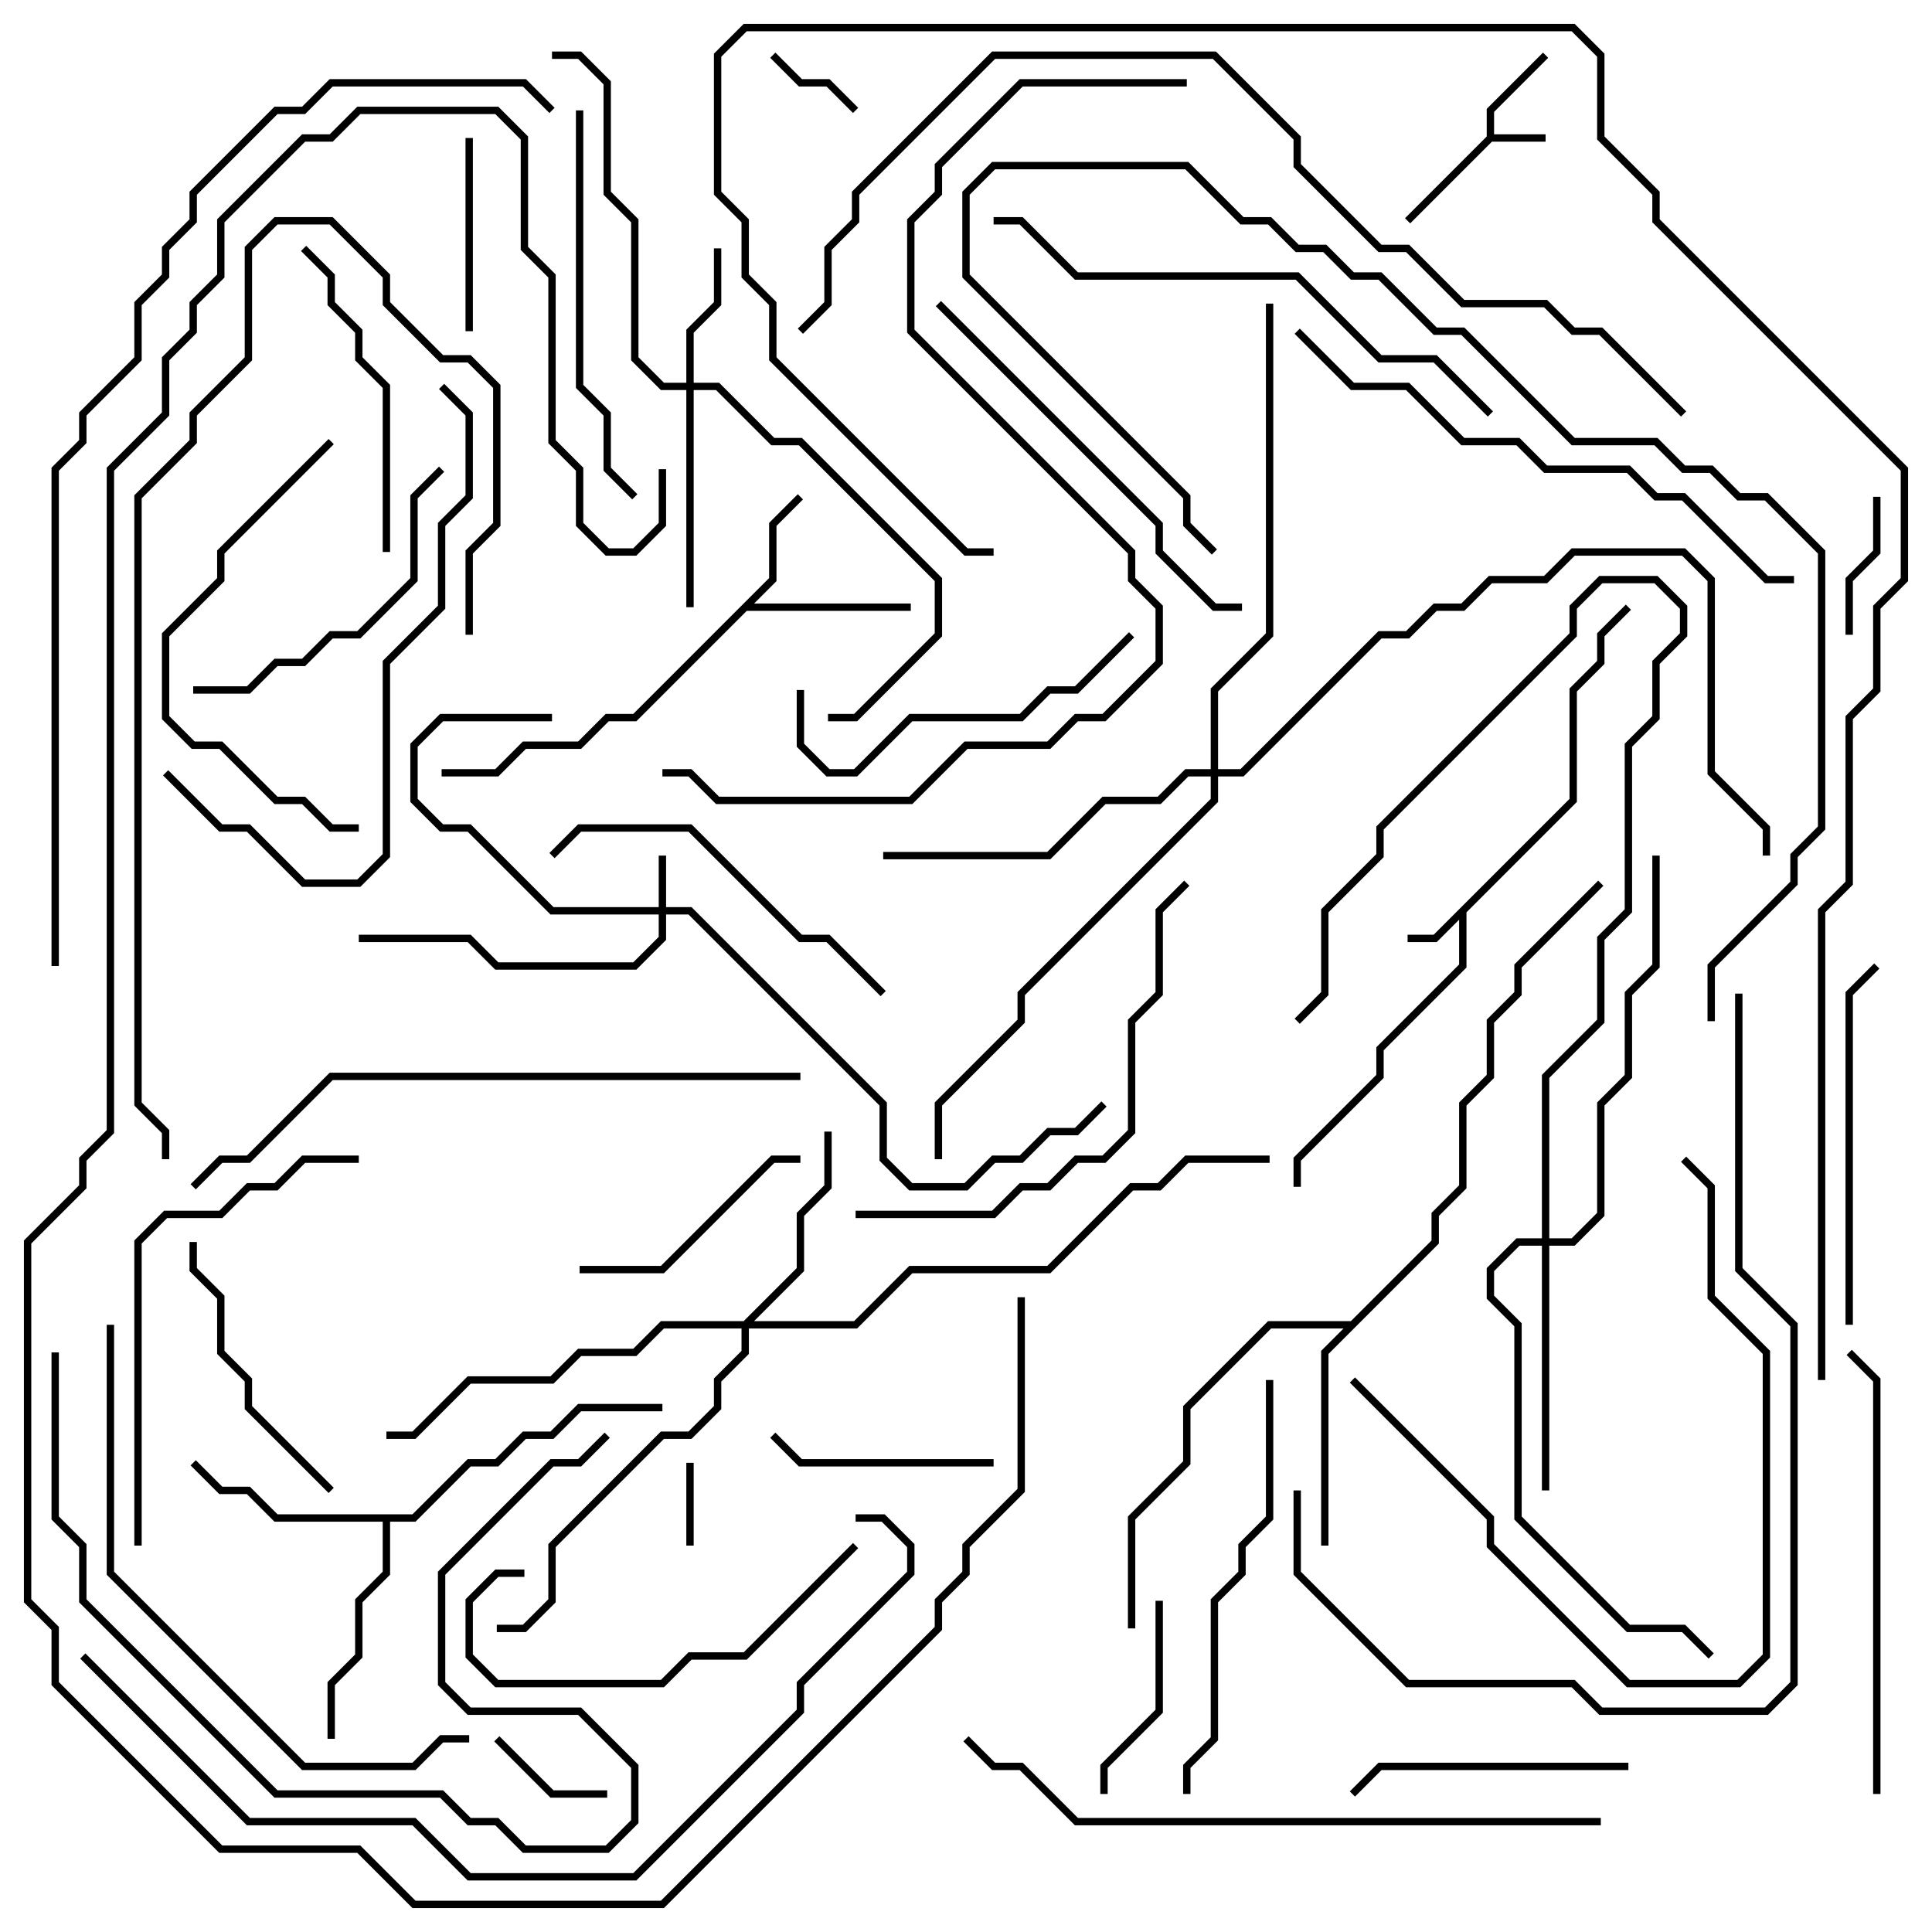 <svg version="1.1" width="105" height="105" xmlns="http://www.w3.org/2000/svg"><path d="M80.8,7.417L80.8,5.917L83.859,2.859L84.141,3.141L81.2,6.083L81.2,7.3L84,7.3L84,7.7L81.083,7.7L76.641,12.141L76.359,11.859z" stroke="none"/><path d="M85.3,43.417L85.3,37.417L86.8,35.917L86.8,34.417L88.359,32.859L88.641,33.141L87.2,34.583L87.2,36.083L85.7,37.583L85.7,43.583L79.7,49.583L79.7,52.583L75.2,57.083L75.2,58.583L70.7,63.083L70.7,64.5L70.3,64.5L70.3,62.917L74.8,58.417L74.8,56.917L79.3,52.417L79.3,49.983L78.083,51.2L76.5,51.2L76.5,50.8L77.917,50.8z" stroke="none"/><path d="M41.8,31.417L41.8,28.417L43.359,26.859L43.641,27.141L42.2,28.583L42.2,31.583L40.983,32.8L49.5,32.8L49.5,33.2L40.583,33.2L34.583,39.2L33.083,39.2L31.583,40.7L28.583,40.7L27.083,42.2L24,42.2L24,41.8L26.917,41.8L28.417,40.3L31.417,40.3L32.917,38.8L34.417,38.8z" stroke="none"/><path d="M22.417,82.3L25.417,79.3L26.917,79.3L28.417,77.8L29.917,77.8L31.417,76.3L36,76.3L36,76.7L31.583,76.7L30.083,78.2L28.583,78.2L27.083,79.7L25.583,79.7L22.583,82.7L21.2,82.7L21.2,85.583L19.7,87.083L19.7,90.083L18.2,91.583L18.2,94.5L17.8,94.5L17.8,91.417L19.3,89.917L19.3,86.917L20.8,85.417L20.8,82.7L14.917,82.7L13.417,81.2L11.917,81.2L10.359,79.641L10.641,79.359L12.083,80.8L13.583,80.8L15.083,82.3z" stroke="none"/><path d="M73.417,71.8L77.8,67.417L77.8,65.917L79.3,64.417L79.3,59.917L80.8,58.417L80.8,55.417L82.3,53.917L82.3,52.417L86.859,47.859L87.141,48.141L82.7,52.583L82.7,54.083L81.2,55.583L81.2,58.583L79.7,60.083L79.7,64.583L78.2,66.083L78.2,67.583L72.2,73.583L72.2,84L71.8,84L71.8,73.417L73.017,72.2L69.083,72.2L64.7,76.583L64.7,79.583L61.7,82.583L61.7,88.5L61.3,88.5L61.3,82.417L64.3,79.417L64.3,76.417L68.917,71.8z" stroke="none"/><path d="M35.8,49.3L35.8,46.5L36.2,46.5L36.2,49.3L37.583,49.3L48.2,59.917L48.2,62.917L49.583,64.3L52.417,64.3L53.917,62.8L55.417,62.8L56.917,61.3L58.417,61.3L59.859,59.859L60.141,60.141L58.583,61.7L57.083,61.7L55.583,63.2L54.083,63.2L52.583,64.7L49.417,64.7L47.8,63.083L47.8,60.083L37.417,49.7L36.2,49.7L36.2,51.083L34.583,52.7L26.917,52.7L25.417,51.2L19.5,51.2L19.5,50.8L25.583,50.8L27.083,52.3L34.417,52.3L35.8,50.917L35.8,49.7L29.917,49.7L25.417,45.2L23.917,45.2L22.3,43.583L22.3,40.417L23.917,38.8L30,38.8L30,39.2L24.083,39.2L22.7,40.583L22.7,43.417L24.083,44.8L25.583,44.8L30.083,49.3z" stroke="none"/><path d="M37.3,20.8L37.3,17.917L38.8,16.417L38.8,13.5L39.2,13.5L39.2,16.583L37.7,18.083L37.7,20.8L39.083,20.8L42.083,23.8L43.583,23.8L51.2,31.417L51.2,34.583L46.583,39.2L45,39.2L45,38.8L46.417,38.8L50.8,34.417L50.8,31.583L43.417,24.2L41.917,24.2L38.917,21.2L37.7,21.2L37.7,33L37.3,33L37.3,21.2L35.917,21.2L34.3,19.583L34.3,12.083L32.8,10.583L32.8,4.583L31.417,3.2L30,3.2L30,2.8L31.583,2.8L33.2,4.417L33.2,10.417L34.7,11.917L34.7,19.417L36.083,20.8z" stroke="none"/><path d="M40.417,71.8L43.3,68.917L43.3,65.917L44.8,64.417L44.8,61.5L45.2,61.5L45.2,64.583L43.7,66.083L43.7,69.083L40.983,71.8L46.417,71.8L49.417,68.8L56.917,68.8L61.417,64.3L62.917,64.3L64.417,62.8L69,62.8L69,63.2L64.583,63.2L63.083,64.7L61.583,64.7L57.083,69.2L49.583,69.2L46.583,72.2L40.7,72.2L40.7,73.583L39.2,75.083L39.2,76.583L37.583,78.2L36.083,78.2L30.2,84.083L30.2,87.083L28.583,88.7L27,88.7L27,88.3L28.417,88.3L29.8,86.917L29.8,83.917L35.917,77.8L37.417,77.8L38.8,76.417L38.8,74.917L40.3,73.417L40.3,72.2L36.083,72.2L34.583,73.7L31.583,73.7L30.083,75.2L25.583,75.2L22.583,78.2L21,78.2L21,77.8L22.417,77.8L25.417,74.8L29.917,74.8L31.417,73.3L34.417,73.3L35.917,71.8z" stroke="none"/><path d="M83.8,67.3L83.8,58.417L86.8,55.417L86.8,50.917L88.3,49.417L88.3,40.417L89.8,38.917L89.8,35.917L91.3,34.417L91.3,33.083L89.917,31.7L87.083,31.7L85.7,33.083L85.7,34.583L75.2,45.083L75.2,46.583L72.2,49.583L72.2,54.083L70.641,55.641L70.359,55.359L71.8,53.917L71.8,49.417L74.8,46.417L74.8,44.917L85.3,34.417L85.3,32.917L86.917,31.3L90.083,31.3L91.7,32.917L91.7,34.583L90.2,36.083L90.2,39.083L88.7,40.583L88.7,49.583L87.2,51.083L87.2,55.583L84.2,58.583L84.2,67.3L85.417,67.3L86.8,65.917L86.8,59.917L88.3,58.417L88.3,53.917L89.8,52.417L89.8,46.5L90.2,46.5L90.2,52.583L88.7,54.083L88.7,58.583L87.2,60.083L87.2,66.083L85.583,67.7L84.2,67.7L84.2,81L83.8,81L83.8,67.7L82.583,67.7L81.2,69.083L81.2,70.417L82.7,71.917L82.7,82.417L88.583,88.3L91.583,88.3L93.141,89.859L92.859,90.141L91.417,88.7L88.417,88.7L82.3,82.583L82.3,72.083L80.8,70.583L80.8,68.917L82.417,67.3z" stroke="none"/><path d="M65.8,41.8L65.8,37.417L68.8,34.417L68.8,16.5L69.2,16.5L69.2,34.583L66.2,37.583L66.2,41.8L67.417,41.8L74.917,34.3L76.417,34.3L77.917,32.8L79.417,32.8L80.917,31.3L83.917,31.3L85.417,29.8L91.583,29.8L93.2,31.417L93.2,41.917L96.2,44.917L96.2,46.5L95.8,46.5L95.8,45.083L92.8,42.083L92.8,31.583L91.417,30.2L85.583,30.2L84.083,31.7L81.083,31.7L79.583,33.2L78.083,33.2L76.583,34.7L75.083,34.7L67.583,42.2L66.2,42.2L66.2,43.583L55.7,54.083L55.7,55.583L51.2,60.083L51.2,63L50.8,63L50.8,59.917L55.3,55.417L55.3,53.917L65.8,43.417L65.8,42.2L64.583,42.2L63.083,43.7L60.083,43.7L57.083,46.7L48,46.7L48,46.3L56.917,46.3L59.917,43.3L62.917,43.3L64.417,41.8z" stroke="none"/><path d="M37.3,79.5L37.7,79.5L37.7,84L37.3,84z" stroke="none"/><path d="M46.641,5.859L46.359,6.141L44.917,4.7L43.417,4.7L41.859,3.141L42.141,2.859L43.583,4.3L45.083,4.3z" stroke="none"/><path d="M26.859,94.641L27.141,94.359L30.083,97.3L33,97.3L33,97.7L29.917,97.7z" stroke="none"/><path d="M101.8,27L102.2,27L102.2,30.083L100.7,31.583L100.7,34.5L100.3,34.5L100.3,31.417L101.8,29.917z" stroke="none"/><path d="M25.3,7.5L25.7,7.5L25.7,18L25.3,18z" stroke="none"/><path d="M62.8,87L63.2,87L63.2,93.083L60.2,96.083L60.2,97.5L59.8,97.5L59.8,95.917L62.8,92.917z" stroke="none"/><path d="M54,79.3L54,79.7L43.417,79.7L41.859,78.141L42.141,77.859L43.583,79.3z" stroke="none"/><path d="M43.5,62.8L43.5,63.2L42.083,63.2L36.083,69.2L31.5,69.2L31.5,68.8L35.917,68.8L41.917,62.8z" stroke="none"/><path d="M88.5,95.8L88.5,96.2L75.083,96.2L73.641,97.641L73.359,97.359L74.917,95.8z" stroke="none"/><path d="M18.141,80.859L17.859,81.141L13.3,76.583L13.3,75.083L11.8,73.583L11.8,70.583L10.3,69.083L10.3,67.5L10.7,67.5L10.7,68.917L12.2,70.417L12.2,73.417L13.7,74.917L13.7,76.417z" stroke="none"/><path d="M16.359,13.641L16.641,13.359L18.2,14.917L18.2,16.417L19.7,17.917L19.7,19.417L21.2,20.917L21.2,30L20.8,30L20.8,21.083L19.3,19.583L19.3,18.083L17.8,16.583L17.8,15.083z" stroke="none"/><path d="M28.5,85.3L28.5,85.7L27.083,85.7L25.7,87.083L25.7,89.917L27.083,91.3L35.917,91.3L37.417,89.8L40.417,89.8L46.359,83.859L46.641,84.141L40.583,90.2L37.583,90.2L36.083,91.7L26.917,91.7L25.3,90.083L25.3,86.917L26.917,85.3z" stroke="none"/><path d="M23.859,25.359L24.141,25.641L22.7,27.083L22.7,31.583L19.583,34.7L18.083,34.7L16.583,36.2L15.083,36.2L13.583,37.7L10.5,37.7L10.5,37.3L13.417,37.3L14.917,35.8L16.417,35.8L17.917,34.3L19.417,34.3L22.3,31.417L22.3,26.917z" stroke="none"/><path d="M43.3,37.5L43.7,37.5L43.7,40.417L45.083,41.8L46.417,41.8L49.417,38.8L55.417,38.8L56.917,37.3L58.417,37.3L61.359,34.359L61.641,34.641L58.583,37.7L57.083,37.7L55.583,39.2L49.583,39.2L46.583,42.2L44.917,42.2L43.3,40.583z" stroke="none"/><path d="M30.141,46.641L29.859,46.359L31.417,44.8L37.583,44.8L43.583,50.8L45.083,50.8L48.141,53.859L47.859,54.141L44.917,51.2L43.417,51.2L37.417,45.2L31.583,45.2z" stroke="none"/><path d="M100.7,72L100.3,72L100.3,53.917L101.859,52.359L102.141,52.641L100.7,54.083z" stroke="none"/><path d="M17.859,23.859L18.141,24.141L12.2,30.083L12.2,31.583L9.2,34.583L9.2,38.917L10.583,40.3L12.083,40.3L15.083,43.3L16.583,43.3L18.083,44.8L19.5,44.8L19.5,45.2L17.917,45.2L16.417,43.7L14.917,43.7L11.917,40.7L10.417,40.7L8.8,39.083L8.8,34.417L11.8,31.417L11.8,29.917z" stroke="none"/><path d="M31.3,6L31.7,6L31.7,20.917L33.2,22.417L33.2,25.417L34.641,26.859L34.359,27.141L32.8,25.583L32.8,22.583L31.3,21.083z" stroke="none"/><path d="M73.359,75.141L73.641,74.859L81.2,82.417L81.2,83.917L88.583,91.3L94.417,91.3L95.8,89.917L95.8,73.583L92.8,70.583L92.8,64.583L91.359,63.141L91.641,62.859L93.2,64.417L93.2,70.417L96.2,73.417L96.2,90.083L94.583,91.7L88.417,91.7L80.8,84.083L80.8,82.583z" stroke="none"/><path d="M68.8,75L69.2,75L69.2,82.583L67.7,84.083L67.7,85.583L66.2,87.083L66.2,94.583L64.7,96.083L64.7,97.5L64.3,97.5L64.3,95.917L65.8,94.417L65.8,86.917L67.3,85.417L67.3,83.917L68.8,82.417z" stroke="none"/><path d="M50.859,16.641L51.141,16.359L63.2,28.417L63.2,29.917L66.083,32.8L67.5,32.8L67.5,33.2L65.917,33.2L62.8,30.083L62.8,28.583z" stroke="none"/><path d="M102.2,97.5L101.8,97.5L101.8,75.083L100.359,73.641L100.641,73.359L102.2,74.917z" stroke="none"/><path d="M19.5,62.8L19.5,63.2L16.583,63.2L15.083,64.7L13.583,64.7L12.083,66.2L9.083,66.2L7.7,67.583L7.7,84L7.3,84L7.3,67.417L8.917,65.8L11.917,65.8L13.417,64.3L14.917,64.3L16.417,62.8z" stroke="none"/><path d="M46.5,66.2L46.5,65.8L53.917,65.8L55.417,64.3L56.917,64.3L58.417,62.8L59.917,62.8L61.3,61.417L61.3,55.417L62.8,53.917L62.8,49.417L64.359,47.859L64.641,48.141L63.2,49.583L63.2,54.083L61.7,55.583L61.7,61.583L60.083,63.2L58.583,63.2L57.083,64.7L55.583,64.7L54.083,66.2z" stroke="none"/><path d="M8.859,42.141L9.141,41.859L12.083,44.8L13.583,44.8L16.583,47.8L19.417,47.8L20.8,46.417L20.8,35.917L23.8,32.917L23.8,28.417L25.3,26.917L25.3,22.583L23.859,21.141L24.141,20.859L25.7,22.417L25.7,27.083L24.2,28.583L24.2,33.083L21.2,36.083L21.2,46.583L19.583,48.2L16.417,48.2L13.417,45.2L11.917,45.2z" stroke="none"/><path d="M81.141,22.359L80.859,22.641L77.917,19.7L74.917,19.7L70.417,15.2L58.417,15.2L55.417,12.2L54,12.2L54,11.8L55.583,11.8L58.583,14.8L70.583,14.8L75.083,19.3L78.083,19.3z" stroke="none"/><path d="M5.8,72L6.2,72L6.2,85.417L16.583,95.8L22.417,95.8L23.917,94.3L25.5,94.3L25.5,94.7L24.083,94.7L22.583,96.2L16.417,96.2L5.8,85.583z" stroke="none"/><path d="M70.359,18.141L70.641,17.859L73.583,20.8L76.583,20.8L79.583,23.8L82.583,23.8L84.083,25.3L88.583,25.3L90.083,26.8L91.583,26.8L96.083,31.3L97.5,31.3L97.5,31.7L95.917,31.7L91.417,27.2L89.917,27.2L88.417,25.7L83.917,25.7L82.417,24.2L79.417,24.2L76.417,21.2L73.417,21.2z" stroke="none"/><path d="M2.8,73.5L3.2,73.5L3.2,82.417L4.7,83.917L4.7,86.917L15.083,97.3L24.083,97.3L25.583,98.8L27.083,98.8L28.583,100.3L32.917,100.3L34.3,98.917L34.3,96.083L31.417,93.2L25.417,93.2L23.8,91.583L23.8,85.417L29.917,79.3L31.417,79.3L32.859,77.859L33.141,78.141L31.583,79.7L30.083,79.7L24.2,85.583L24.2,91.417L25.583,92.8L31.583,92.8L34.7,95.917L34.7,99.083L33.083,100.7L28.417,100.7L26.917,99.2L25.417,99.2L23.917,97.7L14.917,97.7L4.3,87.083L4.3,84.083L2.8,82.583z" stroke="none"/><path d="M25.7,34.5L25.3,34.5L25.3,29.917L26.8,28.417L26.8,21.083L25.417,19.7L23.917,19.7L20.8,16.583L20.8,15.083L17.917,12.2L15.083,12.2L13.7,13.583L13.7,19.583L10.7,22.583L10.7,24.083L7.7,27.083L7.7,59.917L9.2,61.417L9.2,63L8.8,63L8.8,61.583L7.3,60.083L7.3,26.917L10.3,23.917L10.3,22.417L13.3,19.417L13.3,13.417L14.917,11.8L18.083,11.8L21.2,14.917L21.2,16.417L24.083,19.3L25.583,19.3L27.2,20.917L27.2,28.583L25.7,30.083z" stroke="none"/><path d="M43.5,58.3L43.5,58.7L18.083,58.7L13.583,63.2L12.083,63.2L10.641,64.641L10.359,64.359L11.917,62.8L13.417,62.8L17.917,58.3z" stroke="none"/><path d="M52.359,94.641L52.641,94.359L54.083,95.8L55.583,95.8L58.583,98.8L87,98.8L87,99.2L58.417,99.2L55.417,96.2L53.917,96.2z" stroke="none"/><path d="M94.3,54L94.7,54L94.7,68.917L97.7,71.917L97.7,91.583L96.083,93.2L86.917,93.2L85.417,91.7L76.417,91.7L70.3,85.583L70.3,81L70.7,81L70.7,85.417L76.583,91.3L85.583,91.3L87.083,92.8L95.917,92.8L97.3,91.417L97.3,72.083L94.3,69.083z" stroke="none"/><path d="M66.141,29.859L65.859,30.141L64.3,28.583L64.3,27.083L52.3,15.083L52.3,10.417L53.917,8.8L64.583,8.8L67.583,11.8L69.083,11.8L70.583,13.3L72.083,13.3L73.583,14.8L75.083,14.8L78.083,17.8L79.583,17.8L85.583,23.8L90.083,23.8L91.583,25.3L93.083,25.3L94.583,26.8L96.083,26.8L99.2,29.917L99.2,45.083L97.7,46.583L97.7,48.083L93.2,52.583L93.2,55.5L92.8,55.5L92.8,52.417L97.3,47.917L97.3,46.417L98.8,44.917L98.8,30.083L95.917,27.2L94.417,27.2L92.917,25.7L91.417,25.7L89.917,24.2L85.417,24.2L79.417,18.2L77.917,18.2L74.917,15.2L73.417,15.2L71.917,13.7L70.417,13.7L68.917,12.2L67.417,12.2L64.417,9.2L54.083,9.2L52.7,10.583L52.7,14.917L64.7,26.917L64.7,28.417z" stroke="none"/><path d="M4.359,90.141L4.641,89.859L13.583,98.8L22.583,98.8L25.583,101.8L34.417,101.8L43.3,92.917L43.3,91.417L49.3,85.417L49.3,84.083L47.917,82.7L46.5,82.7L46.5,82.3L48.083,82.3L49.7,83.917L49.7,85.583L43.7,91.583L43.7,93.083L34.583,102.2L25.417,102.2L22.417,99.2L13.417,99.2z" stroke="none"/><path d="M64.5,4.3L64.5,4.7L55.583,4.7L51.2,9.083L51.2,10.583L49.7,12.083L49.7,17.917L61.7,29.917L61.7,31.417L63.2,32.917L63.2,36.083L60.083,39.2L58.583,39.2L57.083,40.7L52.583,40.7L49.583,43.7L38.917,43.7L37.417,42.2L36,42.2L36,41.8L37.583,41.8L39.083,43.3L49.417,43.3L52.417,40.3L56.917,40.3L58.417,38.8L59.917,38.8L62.8,35.917L62.8,33.083L61.3,31.583L61.3,30.083L49.3,18.083L49.3,11.917L50.8,10.417L50.8,8.917L55.417,4.3z" stroke="none"/><path d="M91.641,22.359L91.359,22.641L86.917,18.2L85.417,18.2L83.917,16.7L79.417,16.7L76.417,13.7L74.917,13.7L70.3,9.083L70.3,7.583L65.917,3.2L54.083,3.2L46.7,10.583L46.7,12.083L45.2,13.583L45.2,16.583L43.641,18.141L43.359,17.859L44.8,16.417L44.8,13.417L46.3,11.917L46.3,10.417L53.917,2.8L66.083,2.8L70.7,7.417L70.7,8.917L75.083,13.3L76.583,13.3L79.583,16.3L84.083,16.3L85.583,17.8L87.083,17.8z" stroke="none"/><path d="M35.8,25.5L36.2,25.5L36.2,28.583L34.583,30.2L32.917,30.2L31.3,28.583L31.3,25.583L29.8,24.083L29.8,15.083L28.3,13.583L28.3,7.583L26.917,6.2L19.583,6.2L18.083,7.7L16.583,7.7L12.2,12.083L12.2,15.083L10.7,16.583L10.7,18.083L9.2,19.583L9.2,22.583L6.2,25.583L6.2,61.583L4.7,63.083L4.7,64.583L1.7,67.583L1.7,86.917L3.2,88.417L3.2,91.417L12.083,100.3L19.583,100.3L22.583,103.3L35.917,103.3L50.8,88.417L50.8,86.917L52.3,85.417L52.3,83.917L55.3,80.917L55.3,70.5L55.7,70.5L55.7,81.083L52.7,84.083L52.7,85.583L51.2,87.083L51.2,88.583L36.083,103.7L22.417,103.7L19.417,100.7L11.917,100.7L2.8,91.583L2.8,88.583L1.3,87.083L1.3,67.417L4.3,64.417L4.3,62.917L5.8,61.417L5.8,25.417L8.8,22.417L8.8,19.417L10.3,17.917L10.3,16.417L11.8,14.917L11.8,11.917L16.417,7.3L17.917,7.3L19.417,5.8L27.083,5.8L28.7,7.417L28.7,13.417L30.2,14.917L30.2,23.917L31.7,25.417L31.7,28.417L33.083,29.8L34.417,29.8L35.8,28.417z" stroke="none"/><path d="M3.2,52.5L2.8,52.5L2.8,25.417L4.3,23.917L4.3,22.417L7.3,19.417L7.3,16.417L8.8,14.917L8.8,13.417L10.3,11.917L10.3,10.417L14.917,5.8L16.417,5.8L17.917,4.3L28.583,4.3L30.141,5.859L29.859,6.141L28.417,4.7L18.083,4.7L16.583,6.2L15.083,6.2L10.7,10.583L10.7,12.083L9.2,13.583L9.2,15.083L7.7,16.583L7.7,19.583L4.7,22.583L4.7,24.083L3.2,25.583z" stroke="none"/><path d="M99.2,75L98.8,75L98.8,49.417L100.3,47.917L100.3,38.917L101.8,37.417L101.8,32.917L103.3,31.417L103.3,25.583L89.8,12.083L89.8,10.583L86.8,7.583L86.8,3.083L85.417,1.7L40.583,1.7L39.2,3.083L39.2,10.417L40.7,11.917L40.7,14.917L42.2,16.417L42.2,19.417L52.583,29.8L54,29.8L54,30.2L52.417,30.2L41.8,19.583L41.8,16.583L40.3,15.083L40.3,12.083L38.8,10.583L38.8,2.917L40.417,1.3L85.583,1.3L87.2,2.917L87.2,7.417L90.2,10.417L90.2,11.917L103.7,25.417L103.7,31.583L102.2,33.083L102.2,37.583L100.7,39.083L100.7,48.083L99.2,49.583z" stroke="none"/></svg>
